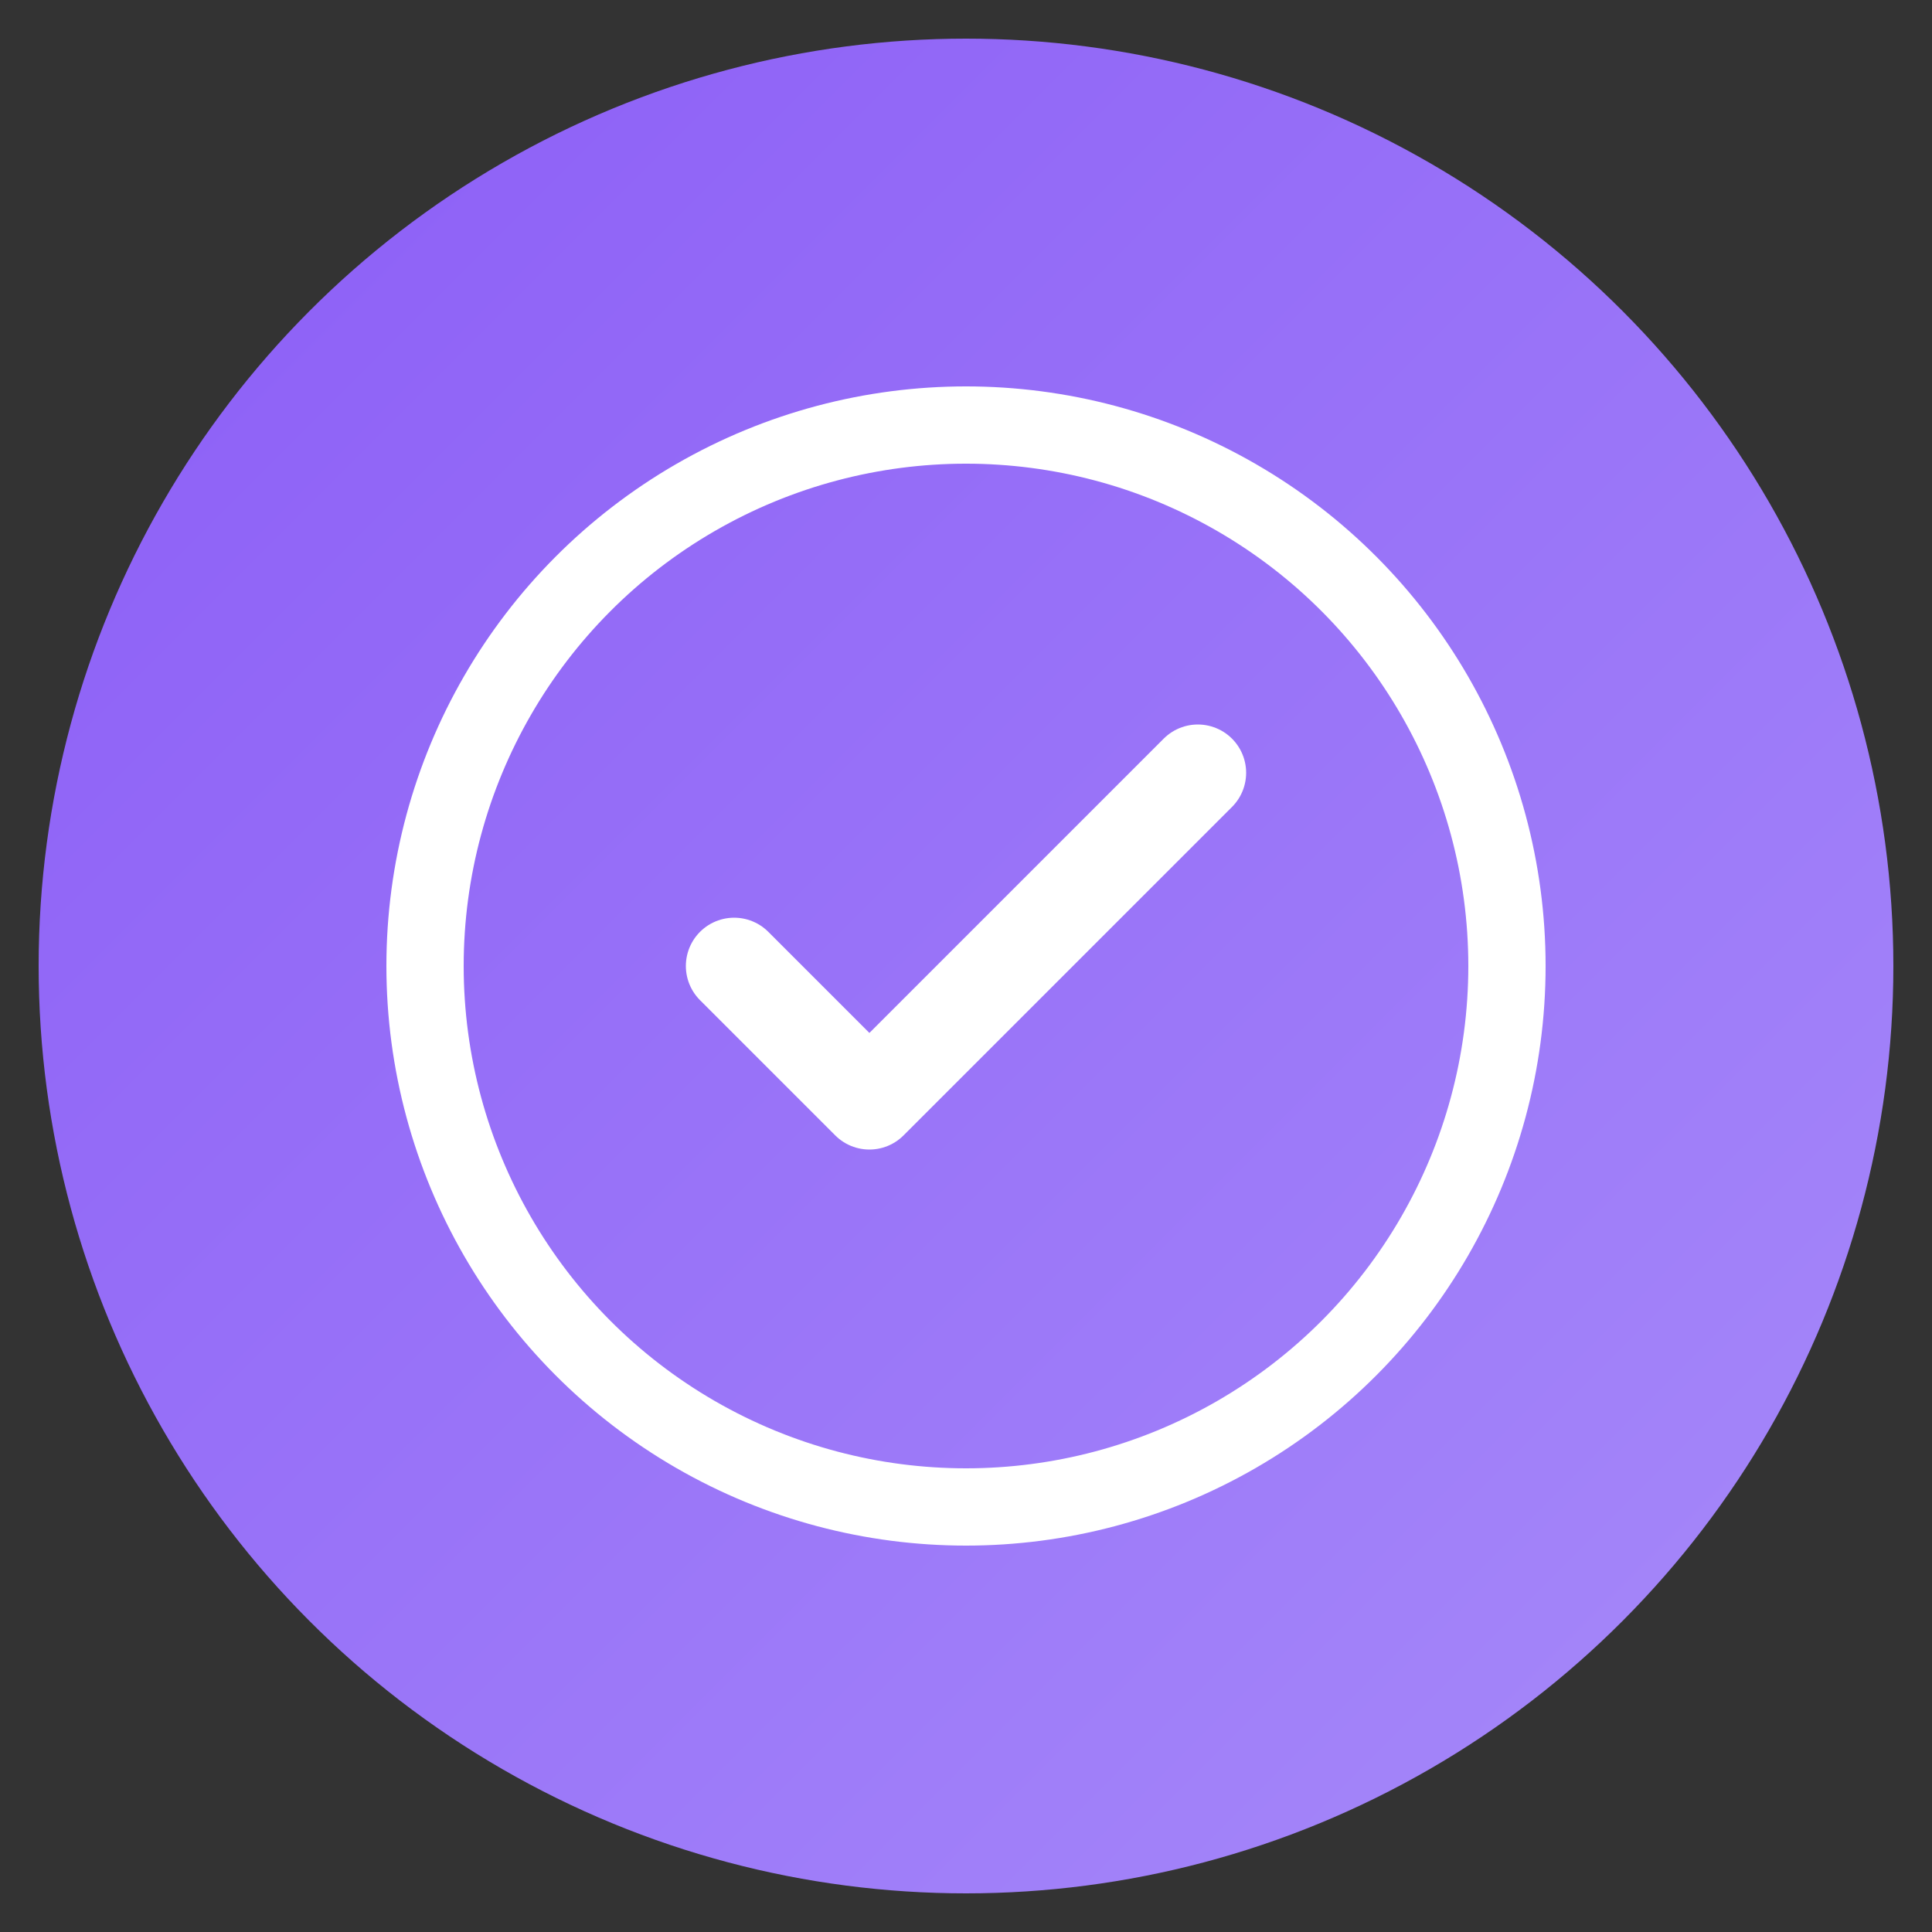<svg xmlns="http://www.w3.org/2000/svg" viewBox="0 0 100 100">
  <rect x="0" y="0" width="100" height="100" fill="#333333" stroke="none"/>
  <defs>
    <linearGradient id="grad" x1="0%" y1="0%" x2="100%" y2="100%">
      <stop offset="0%" style="stop-color:#8b5cf6;stop-opacity:1" />
      <stop offset="100%" style="stop-color:#a78bfa;stop-opacity:1" />
    </linearGradient>
  </defs>
  
  <!-- Background circle -->
  <circle cx="50" cy="50" r="48" fill="url(#grad)"/>
  
  <!-- Checkmark circle -->
  <circle cx="50" cy="50" r="28" fill="none" stroke="white" stroke-width="4"/>
  
  <!-- Checkmark -->
  <path d="M 38 50 L 45 57 L 62 40" fill="none" stroke="white" stroke-width="5" stroke-linecap="round" stroke-linejoin="round"/>
</svg>
